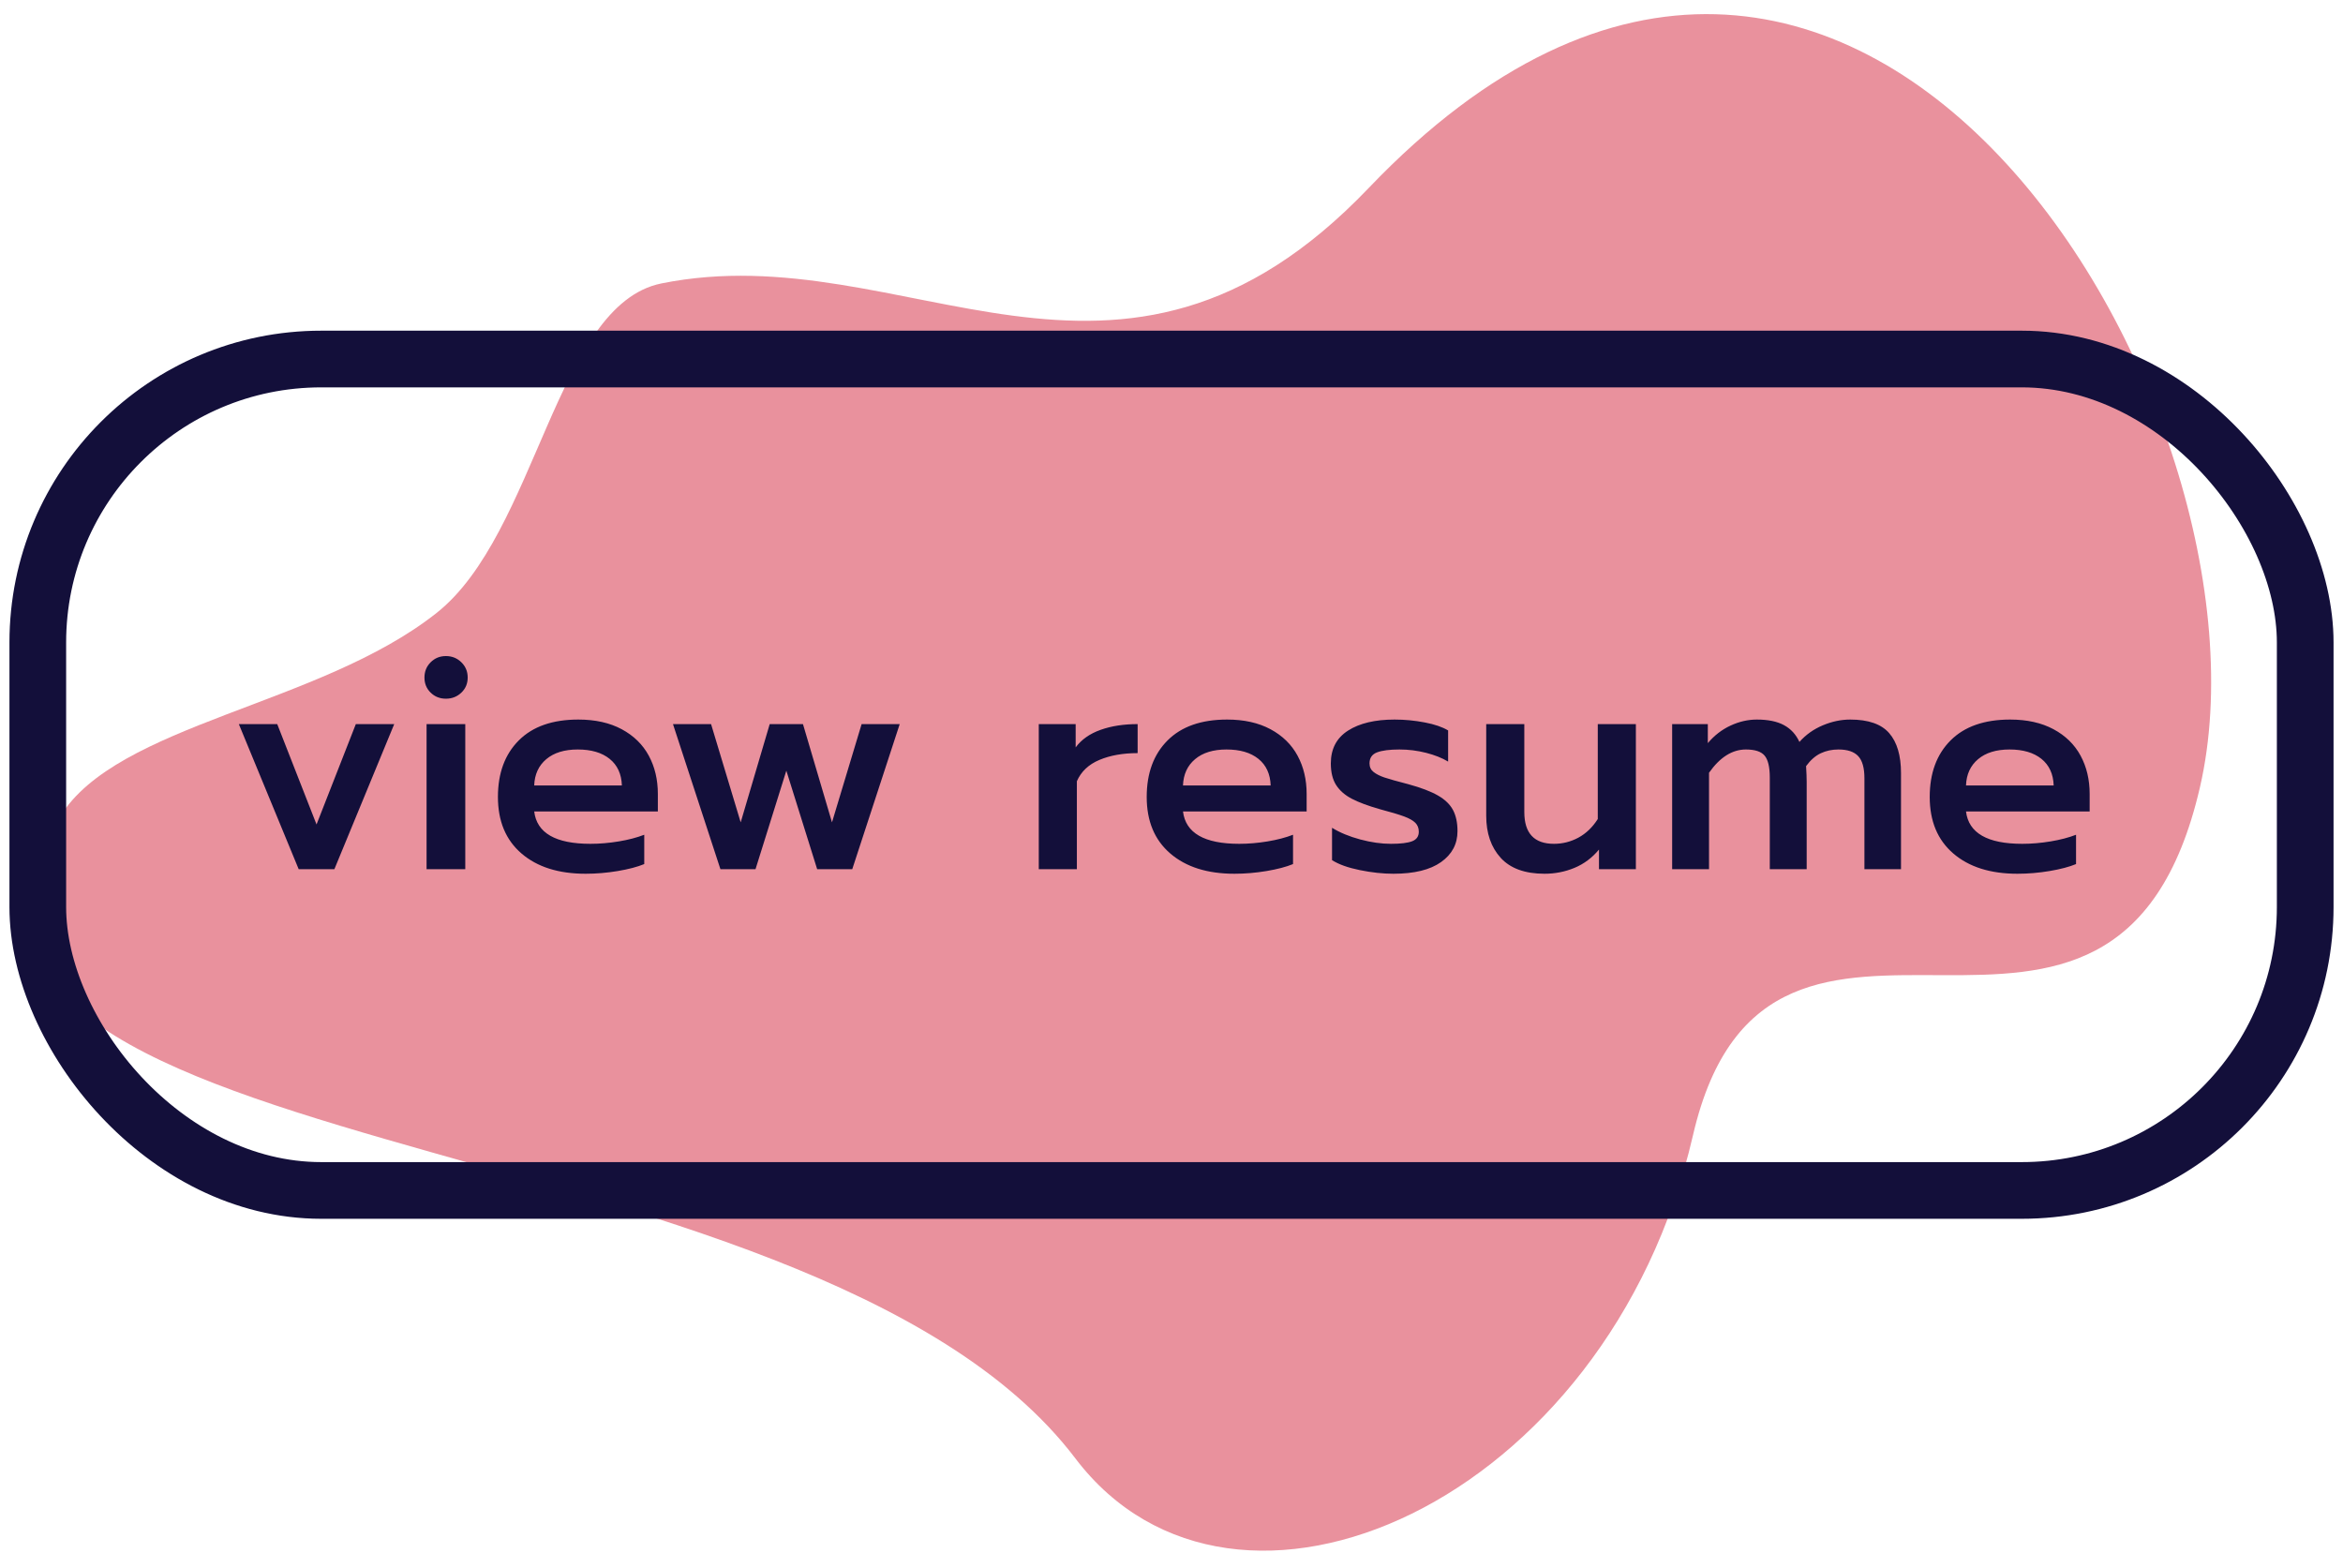 <?xml version="1.0" encoding="UTF-8"?>
<svg width="124px" height="83px" viewBox="0 0 124 83" version="1.1" xmlns="http://www.w3.org/2000/svg" xmlns:xlink="http://www.w3.org/1999/xlink">
    <!-- Generator: Sketch 61.2 (89653) - https://sketch.com -->
    <title>resume hover</title>
    <desc>Created with Sketch.</desc>
    <g id="Welcome" stroke="none" stroke-width="1" fill="none" fill-rule="evenodd">
        <g id="Desktop" transform="translate(-459, -709)">
            <g id="resume-hover" transform="translate(456, 692)">
                <path d="M69,94 C79.694,102.912 97,89.998 97,70 C97,52 119,66 119,46 C119,25.565 88,-7 69,25 C59.183,41.534 45.693,32.873 33.66,38.342 C28.477,40.697 30.21,52.723 26,58 C21.068,64.182 10.825,67.524 9,73 C2,94 51,79 69,94 Z" id="Oval" fill-opacity="0.674" fill="#DF5C6E" transform="translate(63.66, 54.216) rotate(13) translate(-63.66, -54.216) "></path>
                <rect id="Background" stroke="#130F3A" stroke-width="3" x="5" y="36" width="120" height="44" rx="15"></rect>
                <path d="M20.696,63 L23.864,55.32 L21.832,55.32 L19.752,60.632 L17.672,55.32 L15.64,55.32 L18.808,63 L20.696,63 Z M26.6,53.976 C26.92,53.976 27.192,53.869 27.416,53.656 C27.64,53.443 27.752,53.176 27.752,52.856 C27.752,52.536 27.64,52.267 27.416,52.048 C27.192,51.829 26.92,51.72 26.6,51.72 C26.28,51.72 26.011,51.829 25.792,52.048 C25.573,52.267 25.464,52.536 25.464,52.856 C25.464,53.176 25.573,53.443 25.792,53.656 C26.011,53.869 26.28,53.976 26.6,53.976 Z M27.624,63 L27.624,55.32 L25.576,55.32 L25.576,63 L27.624,63 Z M33.992,63.24 C34.557,63.24 35.125,63.192 35.696,63.096 C36.267,63 36.733,62.877 37.096,62.728 L37.096,62.728 L37.096,61.176 C36.712,61.325 36.264,61.443 35.752,61.528 C35.24,61.613 34.739,61.656 34.248,61.656 C32.403,61.656 31.411,61.085 31.272,59.944 L31.272,59.944 L37.816,59.944 L37.816,59.016 C37.816,58.259 37.656,57.584 37.336,56.992 C37.016,56.4 36.539,55.933 35.904,55.592 C35.269,55.251 34.504,55.08 33.608,55.08 C32.243,55.08 31.192,55.448 30.456,56.184 C29.72,56.92 29.352,57.917 29.352,59.176 C29.352,60.456 29.768,61.453 30.6,62.168 C31.432,62.883 32.563,63.24 33.992,63.24 Z M35.912,58.568 L31.272,58.568 C31.293,57.981 31.507,57.517 31.912,57.176 C32.317,56.835 32.872,56.664 33.576,56.664 C34.291,56.664 34.853,56.829 35.264,57.16 C35.675,57.491 35.891,57.96 35.912,58.568 L35.912,58.568 Z M42.984,63 L44.616,57.784 L46.248,63 L48.104,63 L50.616,55.32 L48.6,55.32 L47.032,60.52 L45.496,55.32 L43.736,55.32 L42.2,60.52 L40.632,55.32 L38.616,55.32 L41.128,63 L42.984,63 Z M59.992,63 L59.992,58.344 C60.216,57.832 60.613,57.456 61.184,57.216 C61.755,56.976 62.429,56.856 63.208,56.856 L63.208,56.856 L63.208,55.32 C62.472,55.32 61.819,55.421 61.248,55.624 C60.677,55.827 60.237,56.136 59.928,56.552 L59.928,56.552 L59.928,55.32 L57.976,55.32 L57.976,63 L59.992,63 Z M68.328,63.24 C68.893,63.24 69.461,63.192 70.032,63.096 C70.603,63 71.069,62.877 71.432,62.728 L71.432,62.728 L71.432,61.176 C71.048,61.325 70.6,61.443 70.088,61.528 C69.576,61.613 69.075,61.656 68.584,61.656 C66.739,61.656 65.747,61.085 65.608,59.944 L65.608,59.944 L72.152,59.944 L72.152,59.016 C72.152,58.259 71.992,57.584 71.672,56.992 C71.352,56.4 70.875,55.933 70.24,55.592 C69.605,55.251 68.84,55.08 67.944,55.08 C66.579,55.08 65.528,55.448 64.792,56.184 C64.056,56.92 63.688,57.917 63.688,59.176 C63.688,60.456 64.104,61.453 64.936,62.168 C65.768,62.883 66.899,63.24 68.328,63.24 Z M70.248,58.568 L65.608,58.568 C65.629,57.981 65.843,57.517 66.248,57.176 C66.653,56.835 67.208,56.664 67.912,56.664 C68.627,56.664 69.189,56.829 69.6,57.16 C70.011,57.491 70.227,57.96 70.248,58.568 L70.248,58.568 Z M76.744,63.24 C77.843,63.24 78.683,63.035 79.264,62.624 C79.845,62.213 80.136,61.667 80.136,60.984 C80.136,60.536 80.056,60.163 79.896,59.864 C79.736,59.565 79.469,59.309 79.096,59.096 C78.723,58.883 78.205,58.685 77.544,58.504 C76.925,58.344 76.499,58.224 76.264,58.144 C76.029,58.064 75.84,57.968 75.696,57.856 C75.552,57.744 75.48,57.592 75.48,57.4 C75.48,57.112 75.613,56.917 75.88,56.816 C76.147,56.715 76.541,56.664 77.064,56.664 C77.544,56.664 78.013,56.723 78.472,56.84 C78.931,56.957 79.32,57.112 79.64,57.304 L79.64,57.304 L79.64,55.656 C79.341,55.475 78.928,55.333 78.4,55.232 C77.872,55.131 77.341,55.08 76.808,55.08 C75.773,55.08 74.952,55.275 74.344,55.664 C73.736,56.053 73.432,56.632 73.432,57.4 C73.432,57.869 73.525,58.251 73.712,58.544 C73.899,58.837 74.176,59.08 74.544,59.272 C74.912,59.464 75.416,59.651 76.056,59.832 C76.621,59.981 77.04,60.107 77.312,60.208 C77.584,60.309 77.781,60.421 77.904,60.544 C78.027,60.667 78.088,60.824 78.088,61.016 C78.088,61.261 77.971,61.429 77.736,61.52 C77.501,61.611 77.128,61.656 76.616,61.656 C76.104,61.656 75.56,61.579 74.984,61.424 C74.408,61.269 73.912,61.064 73.496,60.808 L73.496,60.808 L73.496,62.52 C73.848,62.744 74.339,62.92 74.968,63.048 C75.597,63.176 76.189,63.24 76.744,63.24 Z M84.744,63.24 C85.299,63.24 85.827,63.136 86.328,62.928 C86.829,62.72 87.261,62.397 87.624,61.96 L87.624,61.96 L87.624,63 L89.576,63 L89.576,55.32 L87.56,55.32 L87.56,60.344 C87.283,60.781 86.941,61.109 86.536,61.328 C86.131,61.547 85.699,61.656 85.24,61.656 C84.195,61.656 83.672,61.096 83.672,59.976 L83.672,59.976 L83.672,55.32 L81.656,55.32 L81.656,60.168 C81.656,61.096 81.912,61.84 82.424,62.4 C82.936,62.96 83.709,63.24 84.744,63.24 Z M93.448,63 L93.448,57.896 C94.024,57.075 94.675,56.664 95.4,56.664 C95.88,56.664 96.211,56.773 96.392,56.992 C96.573,57.211 96.664,57.597 96.664,58.152 L96.664,58.152 L96.664,63 L98.616,63 L98.616,58.376 C98.616,58.163 98.605,57.885 98.584,57.544 C98.819,57.224 99.077,56.997 99.36,56.864 C99.643,56.731 99.955,56.664 100.296,56.664 C100.776,56.664 101.125,56.781 101.344,57.016 C101.563,57.251 101.672,57.64 101.672,58.184 L101.672,58.184 L101.672,63 L103.608,63 L103.608,57.912 C103.608,56.984 103.4,56.28 102.984,55.8 C102.568,55.32 101.88,55.08 100.92,55.08 C100.44,55.08 99.957,55.181 99.472,55.384 C98.987,55.587 98.573,55.88 98.232,56.264 C98.051,55.869 97.779,55.573 97.416,55.376 C97.053,55.179 96.573,55.08 95.976,55.08 C95.507,55.08 95.043,55.187 94.584,55.4 C94.125,55.613 93.725,55.923 93.384,56.328 L93.384,56.328 L93.384,55.32 L91.496,55.32 L91.496,63 L93.448,63 Z M109.768,63.24 C110.333,63.24 110.901,63.192 111.472,63.096 C112.043,63 112.509,62.877 112.872,62.728 L112.872,62.728 L112.872,61.176 C112.488,61.325 112.04,61.443 111.528,61.528 C111.016,61.613 110.515,61.656 110.024,61.656 C108.179,61.656 107.187,61.085 107.048,59.944 L107.048,59.944 L113.592,59.944 L113.592,59.016 C113.592,58.259 113.432,57.584 113.112,56.992 C112.792,56.4 112.315,55.933 111.68,55.592 C111.045,55.251 110.28,55.08 109.384,55.08 C108.019,55.08 106.968,55.448 106.232,56.184 C105.496,56.92 105.128,57.917 105.128,59.176 C105.128,60.456 105.544,61.453 106.376,62.168 C107.208,62.883 108.339,63.24 109.768,63.24 Z M111.688,58.568 L107.048,58.568 C107.069,57.981 107.283,57.517 107.688,57.176 C108.093,56.835 108.648,56.664 109.352,56.664 C110.067,56.664 110.629,56.829 111.04,57.16 C111.451,57.491 111.667,57.96 111.688,58.568 L111.688,58.568 Z" id="viewresume" fill="#130F3A" fill-rule="nonzero"></path>
            </g>
        </g>
    </g>
</svg>